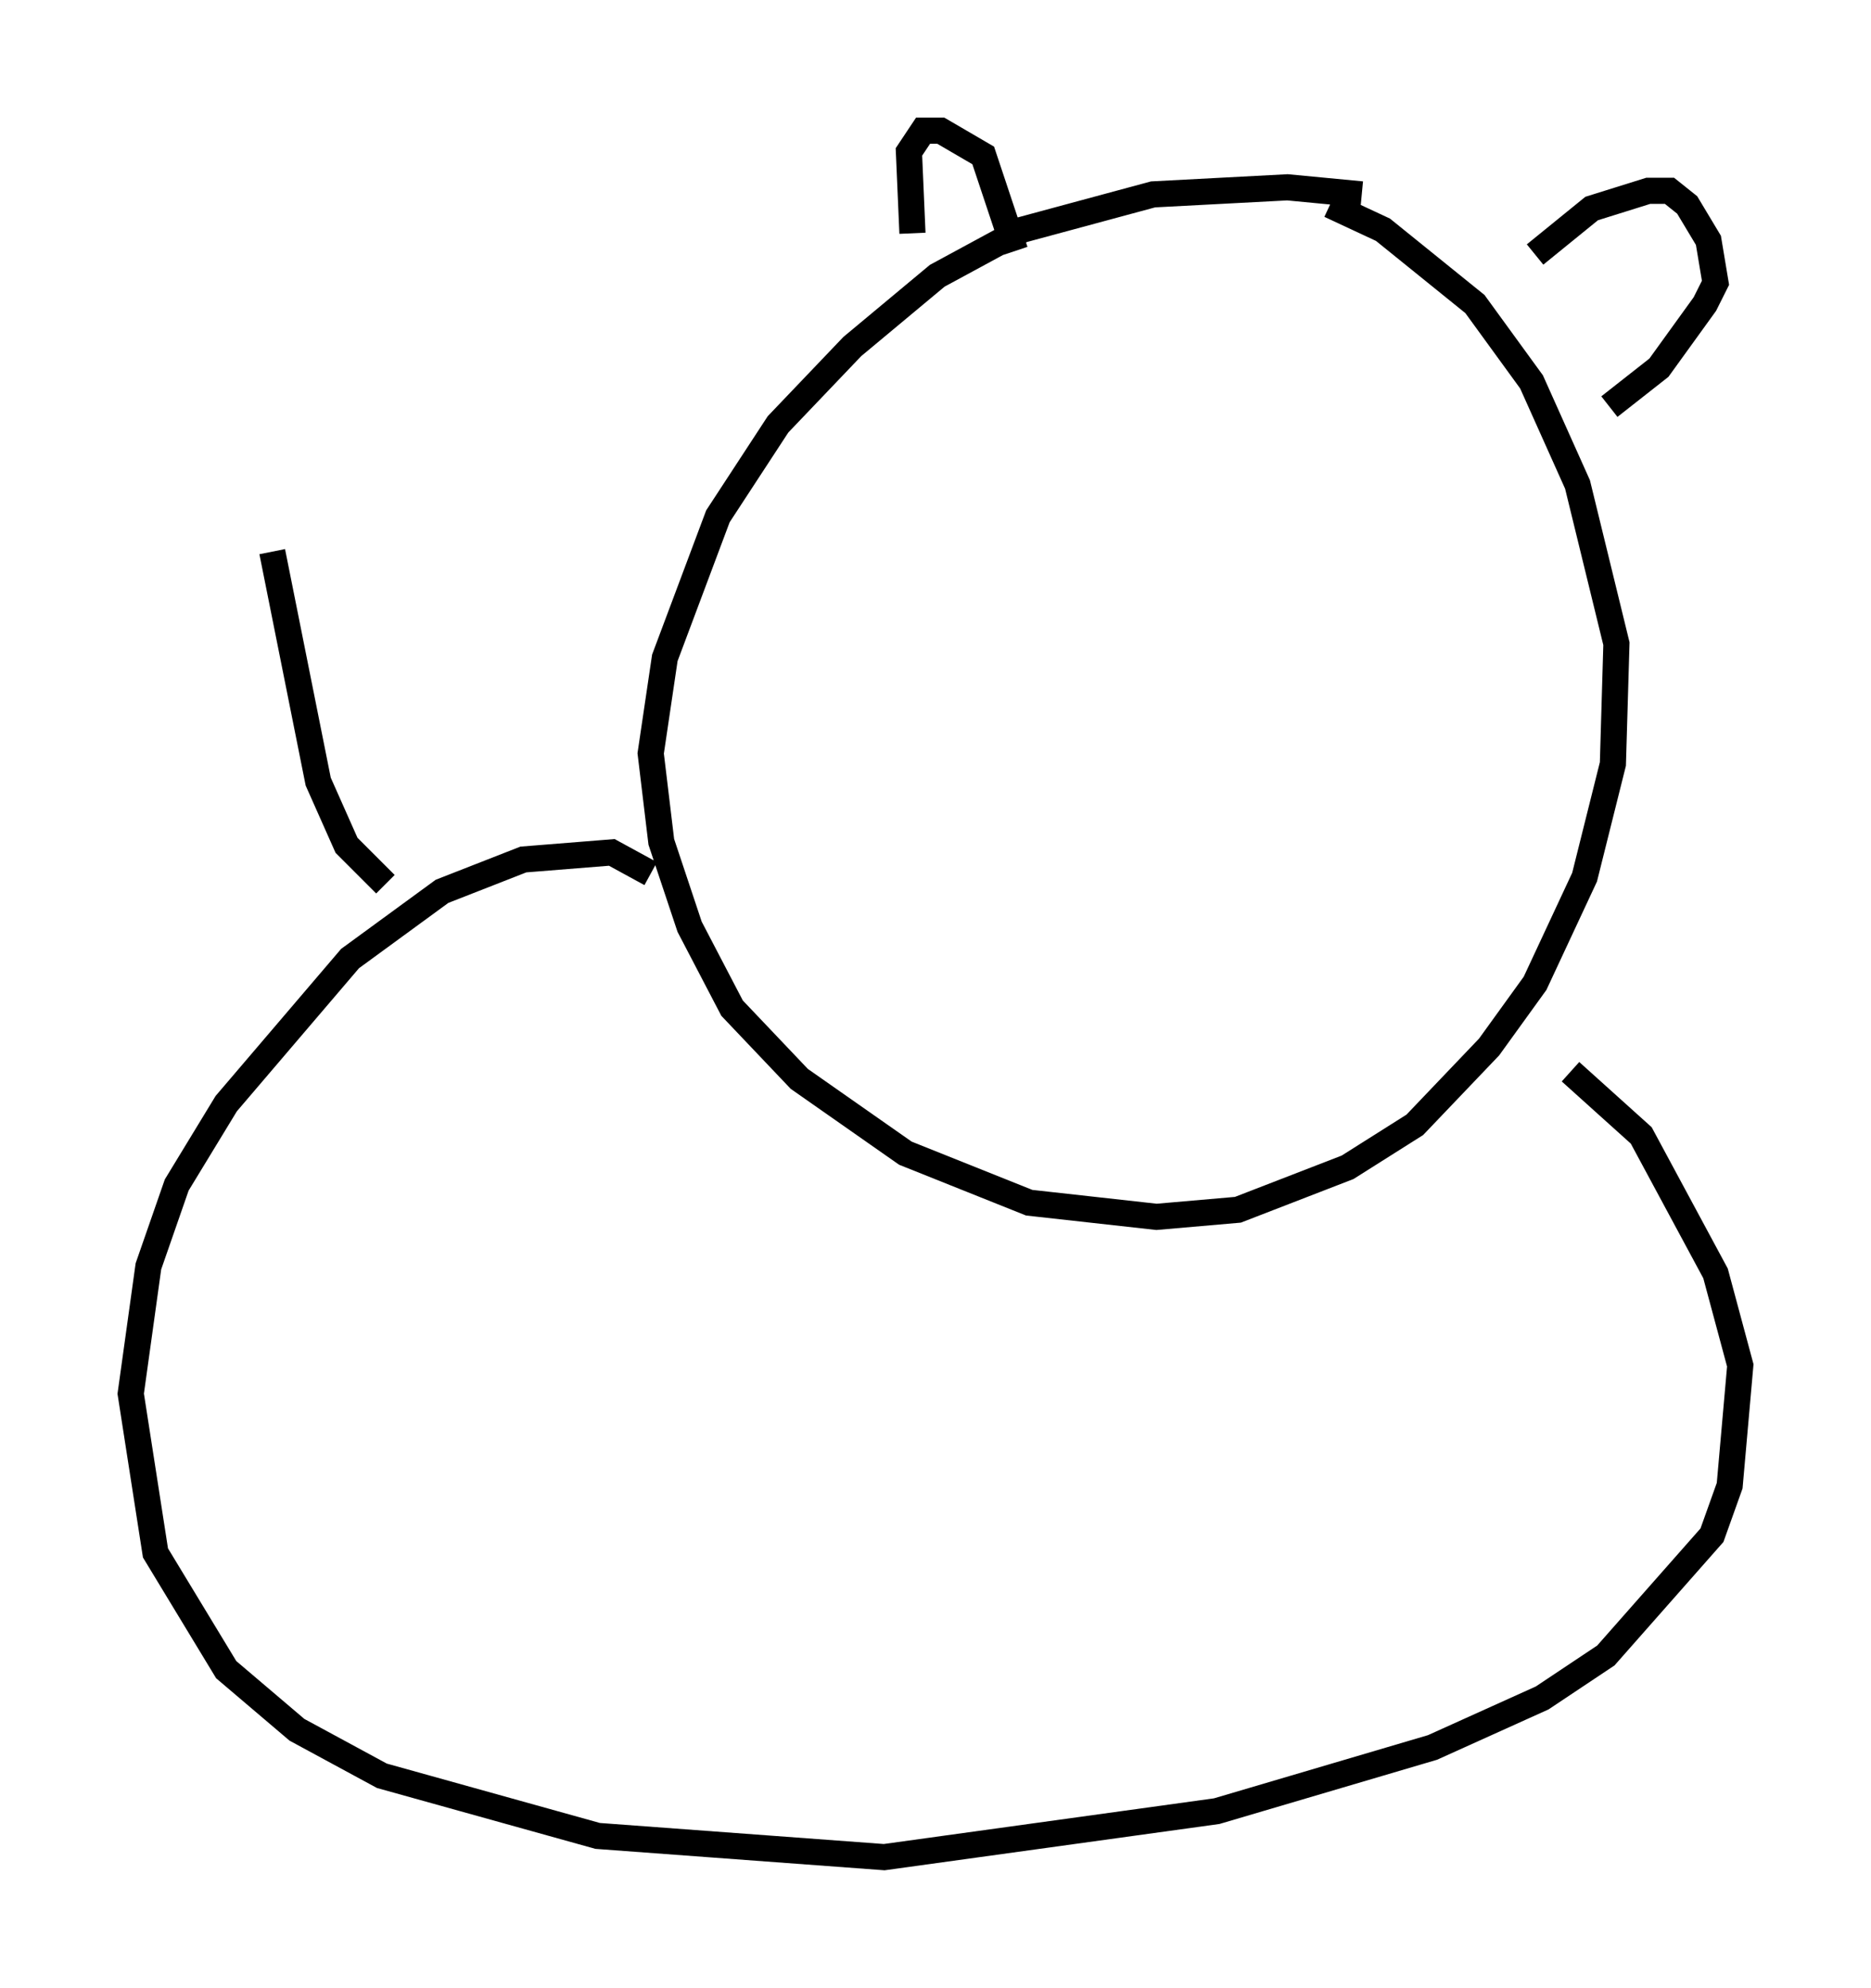 <?xml version="1.0" encoding="utf-8" ?>
<svg baseProfile="full" height="76.034" version="1.1" width="71.569" xmlns="http://www.w3.org/2000/svg" xmlns:ev="http://www.w3.org/2001/xml-events" xmlns:xlink="http://www.w3.org/1999/xlink"><defs /><rect fill="white" height="76.034" width="71.569" x="0" y="0" /><path d="M56.42, 9.465 m-4.33, -2.03 l-2.842, -0.271 -5.142, 0.271 l-5.007, 1.353 -3.248, 1.759 l-3.248, 2.706 -2.842, 2.977 l-2.3, 3.518 -2.03, 5.413 l-0.541, 3.654 0.406, 3.383 l1.083, 3.248 1.624, 3.112 l2.571, 2.706 4.059, 2.842 l4.736, 1.894 4.871, 0.541 l3.112, -0.271 4.195, -1.624 l2.571, -1.624 2.842, -2.977 l1.759, -2.436 1.894, -4.059 l1.083, -4.33 0.135, -4.601 l-1.488, -6.089 -1.759, -3.924 l-2.165, -2.977 -3.518, -2.842 l-2.03, -0.947 m-12.043, 1.759 l-1.218, -3.654 -1.624, -0.947 l-0.677, 0.0 -0.541, 0.812 l0.135, 3.112 m23.816, 0.812 l2.165, -1.759 2.165, -0.677 l0.812, 0.0 0.677, 0.541 l0.812, 1.353 0.271, 1.624 l-0.406, 0.812 -1.759, 2.436 l-1.894, 1.488 m-36.671, 17.862 l-1.488, -0.812 -3.383, 0.271 l-3.112, 1.218 -3.518, 2.571 l-4.736, 5.548 -1.894, 3.112 l-1.083, 3.112 -0.677, 4.871 l0.947, 6.089 2.706, 4.465 l2.706, 2.3 3.248, 1.759 l8.254, 2.3 10.961, 0.812 l12.72, -1.759 8.254, -2.436 l4.195, -1.894 2.436, -1.624 l4.059, -4.601 0.677, -1.894 l0.406, -4.601 -0.947, -3.518 l-2.842, -5.277 -2.706, -2.436 m-45.331, -7.172 l-1.488, -1.488 -1.083, -2.436 l-1.759, -8.796 " fill="none" stroke="black" stroke-width="1" /></svg>